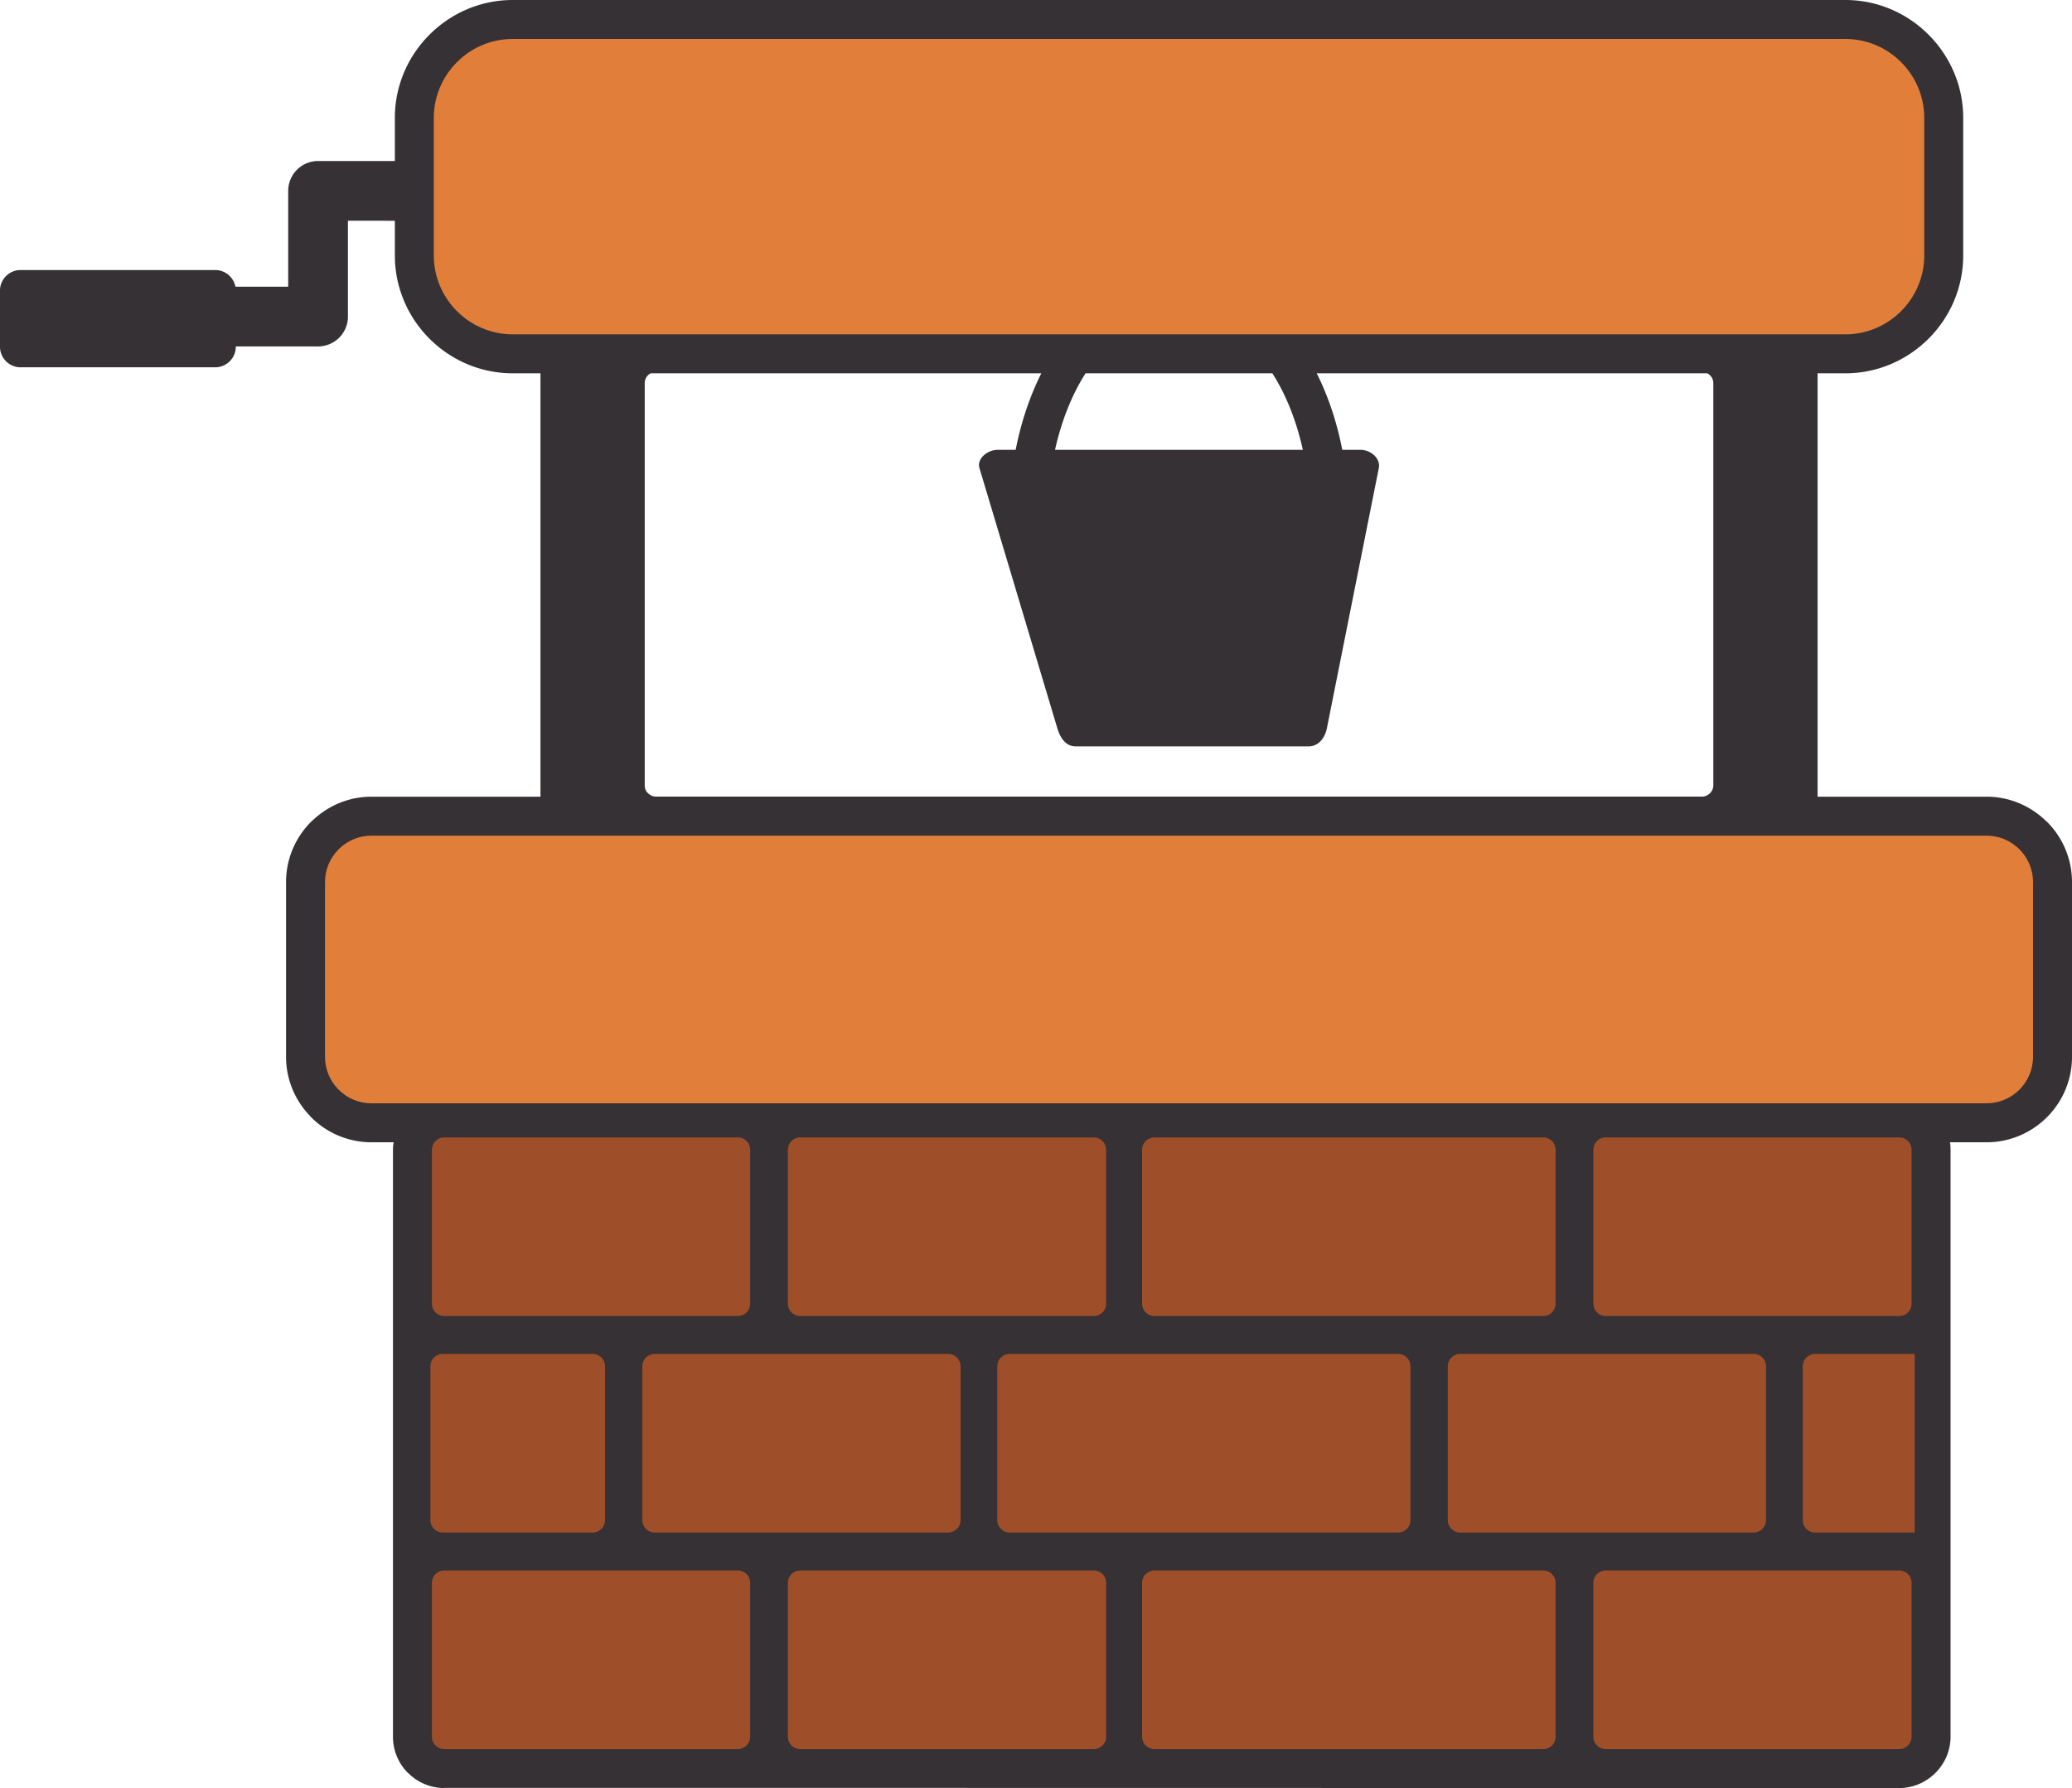 <svg
  xmlns="http://www.w3.org/2000/svg"
  fill-rule="evenodd"
  clip-rule="evenodd"
  image-rendering="optimizeQuality"
  shape-rendering="geometricPrecision"
  text-rendering="geometricPrecision"
  viewBox="0 0 512 441.762"
>
  <path
    fill="#353134"
    fill-rule="nonzero"
    d="M109.769 441.724v.038c-3.453 0-6.627-1.43-8.931-3.734l-.019.019a12.625 12.625 0 01-3.715-8.953V284.063c0-.63.06-1.247.177-1.846h-5.505c-5.805 0-11.082-2.371-14.901-6.19l-.667-.74c-3.427-3.761-5.522-8.74-5.522-14.16v-43.201c0-5.807 2.372-11.084 6.189-14.901l.739-.667c3.761-3.427 8.74-5.522 14.162-5.522h41.775V92.229h-6.87c-16.004 0-29.111-13.114-29.111-29.114v-8.577H85.975v23.673a7.38 7.38 0 01-7.379 7.379H58.265v.09c0 2.771-2.294 5.066-5.066 5.066H5.066C2.294 90.746 0 88.466 0 85.68V71.784c0-2.786 2.279-5.065 5.066-5.065h48.133c2.459 0 4.526 1.787 4.974 4.112h13.044V47.159a7.382 7.382 0 017.379-7.38H97.57V29.112C97.57 13.139 110.708 0 126.681 0h329.323c15.974 0 29.112 13.139 29.112 29.112v34.003c0 16.01-13.121 29.114-29.112 29.114h-6.872v104.607h41.778c5.773 0 11.046 2.379 14.879 6.208l.02-.019c3.819 3.819 6.191 9.096 6.191 14.901v43.201c0 5.806-2.374 11.083-6.191 14.9-3.817 3.817-9.094 6.19-14.899 6.19h-9.06c.092.604.138 1.22.138 1.846v145.031c0 3.448-1.421 6.611-3.715 8.914l-.039.039c-2.316 2.299-5.473 3.715-8.914 3.715-120.481 0-239.193-.043-359.551-.038zm136.784-330.587h4.424c1.268-6.499 3.373-13.012 6.343-18.908h-96.538c-.24.124-.456.282-.641.466l-.051.051c-.477.478-.776 1.169-.776 1.952v99.34c0 .633.197 1.207.529 1.656l.301.291a2.774 2.774 0 001.95.829H420.59c.74 0 1.433-.32 1.945-.831.514-.514.834-1.206.834-1.945v-99.34c0-.778-.301-1.472-.781-1.95l-.051-.05a2.642 2.642 0 00-.64-.469h-96.531c2.963 5.889 5.055 12.397 6.317 18.908h4.503c2.488 0 5.005 2.09 4.522 4.52l-12.818 64.217c-.485 2.432-2.042 4.522-4.523 4.522h-57.586c-2.478 0-3.81-2.141-4.523-4.522l-19.227-64.217c-.711-2.379 2.034-4.52 4.522-4.52zm21.697-18.908c-3.553 5.537-6.053 12.162-7.549 18.908h61.235c-1.483-6.758-3.984-13.376-7.531-18.908H268.25z"
  />
  <path
    fill="#9E4F29"
    d="M109.769 388.015h72.554a3.053 3.053 0 013.046 3.043v38.036a3.055 3.055 0 01-3.046 3.041l-72.554.003a3.055 3.055 0 01-3.041-3.044v-38.055a3.047 3.047 0 013.041-3.024zm271.585-.003a3.053 3.053 0 013.043 3.044v38.038a3.054 3.054 0 01-3.043 3.044c-32.032 0-64.064-.003-96.093 0a3.056 3.056 0 01-3.046-3.044v-38.055c0-1.674 1.37-3.024 3.046-3.024 32.032 0 64.061-.003 96.093-.003zm15.415 0h72.551a3.053 3.053 0 013.043 3.044v38.038a3.054 3.054 0 01-3.043 3.044h-72.551a3.054 3.054 0 01-3.043-3.044l-.002-38.055c0-1.674 1.372-3.027 3.045-3.027zm51.742-53.504h24.614v44.124h-24.614a3.055 3.055 0 01-3.043-3.045v-38.036a3.053 3.053 0 013.043-3.043zm-87.717 0h72.551a3.053 3.053 0 013.044 3.043v38.036a3.053 3.053 0 01-3.044 3.043l-72.551.002a3.055 3.055 0 01-3.043-3.045v-38.036c.019-1.673 1.37-3.043 3.043-3.043zm-15.306 0a3.053 3.053 0 013.043 3.043v38.036a3.053 3.053 0 01-3.043 3.043c-32.003.002-64.008 0-96.01 0a3.05 3.05 0 01-3.041-3.041l-.003-38.038a3.056 3.056 0 013.044-3.043h96.01zm35.866-53.488a3.053 3.053 0 013.043 3.043v38.036a3.055 3.055 0 01-3.043 3.045c-32.032 0-64.061 0-96.093.003a3.056 3.056 0 01-3.046-3.044v-38.04a3.051 3.051 0 013.046-3.043h96.093zm15.415 0h72.551a3.053 3.053 0 013.043 3.043v38.036a3.055 3.055 0 01-3.043 3.045h-72.551a3.053 3.053 0 01-3.043-3.043l-.002-38.038a3.055 3.055 0 013.045-3.043zM197.738 388.015h72.549a3.053 3.053 0 013.046 3.043v38.036a3.055 3.055 0 01-3.046 3.041l-72.549.003a3.057 3.057 0 01-3.045-3.044v-38.055c0-1.674 1.367-3.024 3.045-3.024zm-35.974-53.507h72.551a3.053 3.053 0 013.043 3.043v38.038a3.05 3.05 0 01-3.043 3.041h-72.551a3.053 3.053 0 01-3.044-3.041v-38.038c.02-1.671 1.373-3.043 3.044-3.043zm-52.365 0h37.058a3.053 3.053 0 013.044 3.043v38.038a3.05 3.05 0 01-3.044 3.041h-37.058a3.053 3.053 0 01-3.044-3.041v-38.038a3.056 3.056 0 013.044-3.043zm.37-53.488h72.554a3.053 3.053 0 013.046 3.043v38.04a3.053 3.053 0 01-3.046 3.039l-72.554.005a3.055 3.055 0 01-3.041-3.044v-38.04c.017-1.676 1.371-3.043 3.041-3.043zm87.969 0h72.549a3.053 3.053 0 013.046 3.043v38.04a3.053 3.053 0 01-3.046 3.039l-72.549.005a3.057 3.057 0 01-3.045-3.044v-38.04a3.05 3.05 0 013.045-3.043z"
  />
  <path
    fill="#E17F3A"
    d="M91.776 206.461H490.91c6.307 0 11.465 5.168 11.465 11.465v43.201c0 6.298-5.168 11.466-11.465 11.466H91.776c-6.298 0-11.465-5.158-11.465-11.466v-43.201c0-6.307 5.158-11.465 11.465-11.465zM126.681 9.625h329.323c10.719 0 19.488 8.771 19.488 19.487v34.003c0 10.719-8.769 19.49-19.488 19.49H126.681c-10.718 0-19.487-8.771-19.487-19.49V29.112c0-10.716 8.769-19.487 19.487-19.487z"
  />
</svg>
